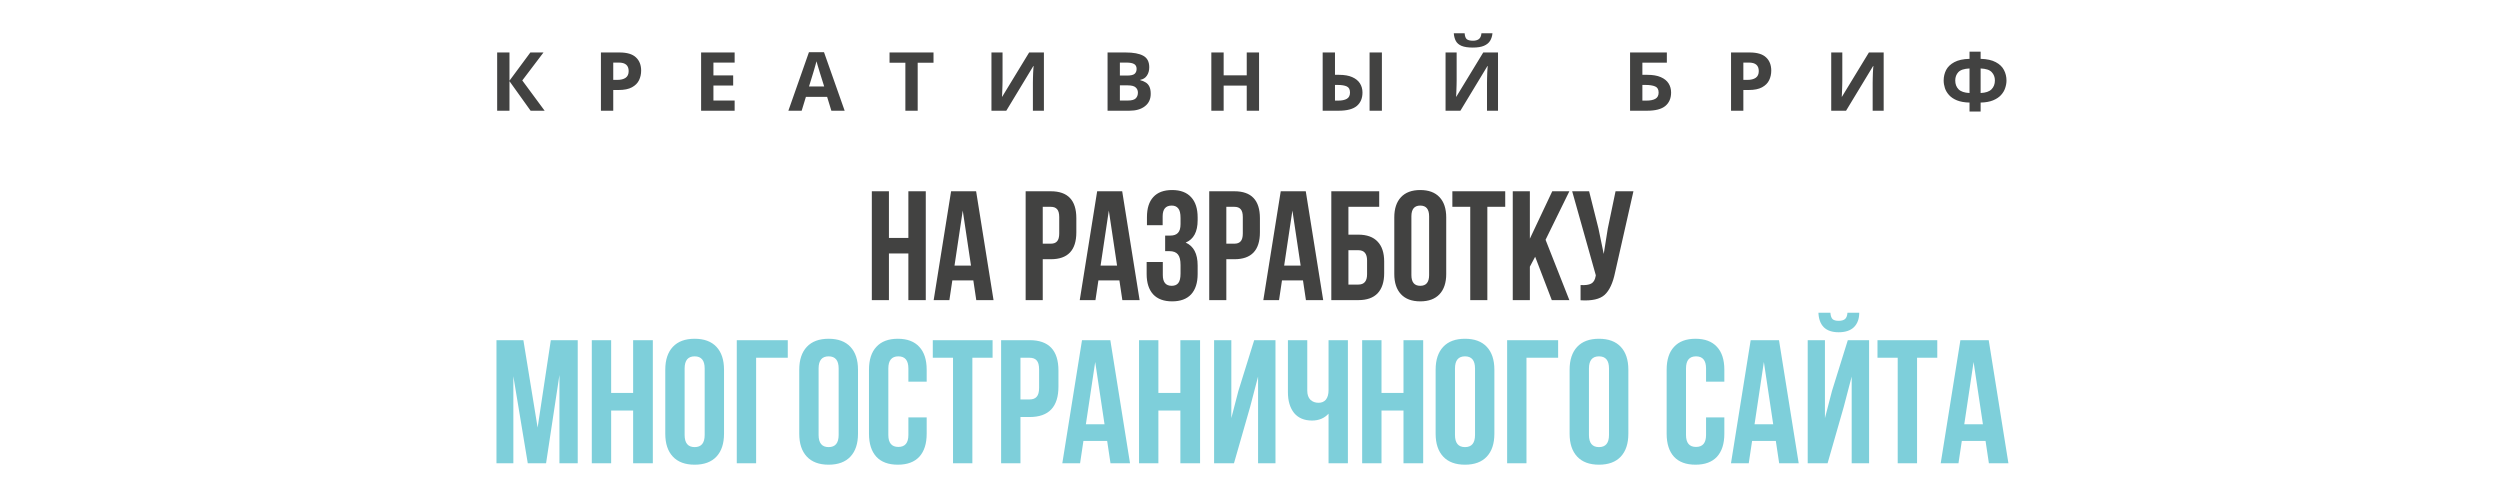 <svg width="858" height="173" viewBox="0 0 858 173" fill="none" xmlns="http://www.w3.org/2000/svg">
<path d="M186.921 38H182.105L174.853 27.864V38H170.625V18.008H174.853V27.696L182.021 18.008H186.529L179.249 27.612L186.921 38ZM212.622 18.008C215.198 18.008 217.074 18.568 218.25 19.688C219.444 20.789 220.042 22.311 220.042 24.252C220.042 25.428 219.799 26.52 219.314 27.528C218.828 28.536 218.016 29.348 216.878 29.964C215.758 30.58 214.227 30.888 212.286 30.888H210.466V38H206.238V18.008H212.622ZM212.398 21.48H210.466V27.416H211.866C213.06 27.416 214.003 27.183 214.694 26.716C215.403 26.231 215.758 25.456 215.758 24.392C215.758 22.451 214.638 21.48 212.398 21.48ZM252.128 38H240.62V18.008H252.128V21.48H244.848V25.876H251.624V29.348H244.848V34.5H252.128V38ZM285.324 38L283.868 33.24H276.588L275.132 38H270.568L277.624 17.924H282.804L289.888 38H285.324ZM282.86 29.684L281.404 25.036C281.31 24.719 281.189 24.317 281.04 23.832C280.89 23.347 280.741 22.852 280.592 22.348C280.442 21.844 280.321 21.405 280.228 21.032C280.134 21.405 280.004 21.872 279.836 22.432C279.686 22.973 279.537 23.496 279.388 24C279.257 24.485 279.154 24.831 279.08 25.036L277.652 29.684H282.86ZM314.951 38H310.723V21.536H305.291V18.008H320.383V21.536H314.951V38ZM340.266 18.008H344.074V27.668C344.074 28.135 344.064 28.657 344.046 29.236C344.027 29.815 344.008 30.384 343.99 30.944C343.971 31.485 343.952 31.961 343.934 32.372C343.915 32.764 343.896 33.035 343.878 33.184H343.962L353.202 18.008H358.27V38H354.49V28.396C354.49 27.892 354.499 27.341 354.518 26.744C354.536 26.128 354.555 25.54 354.574 24.98C354.611 24.42 354.639 23.935 354.658 23.524C354.695 23.095 354.723 22.815 354.742 22.684H354.63L345.362 38H340.266V18.008ZM380.116 18.008H386.332C388.983 18.008 390.99 18.381 392.352 19.128C393.734 19.875 394.424 21.191 394.424 23.076C394.424 24.215 394.154 25.176 393.612 25.96C393.09 26.744 392.334 27.22 391.344 27.388V27.528C391.998 27.677 392.595 27.92 393.136 28.256C393.696 28.573 394.135 29.049 394.452 29.684C394.77 30.319 394.928 31.159 394.928 32.204C394.928 34.015 394.266 35.433 392.94 36.46C391.634 37.487 389.851 38 387.592 38H380.116V18.008ZM384.344 25.932H386.808C388.04 25.932 388.89 25.745 389.356 25.372C389.842 24.98 390.084 24.401 390.084 23.636C390.084 22.871 389.804 22.32 389.244 21.984C388.684 21.648 387.798 21.48 386.584 21.48H384.344V25.932ZM384.344 29.292V34.5H387.116C388.386 34.5 389.272 34.257 389.776 33.772C390.28 33.268 390.532 32.605 390.532 31.784C390.532 31.037 390.271 30.44 389.748 29.992C389.244 29.525 388.32 29.292 386.976 29.292H384.344ZM432.109 38H427.881V29.376H419.957V38H415.729V18.008H419.957V25.848H427.881V18.008H432.109V38ZM453.939 38V18.008H458.167V25.68H459.539C461.387 25.68 462.899 25.941 464.075 26.464C465.27 26.987 466.156 27.705 466.735 28.62C467.314 29.535 467.603 30.58 467.603 31.756C467.603 33.735 466.95 35.275 465.643 36.376C464.336 37.459 462.255 38 459.399 38H453.939ZM470.039 38V18.008H474.267V38H470.039ZM458.167 34.528H459.287C460.538 34.528 461.518 34.323 462.227 33.912C462.955 33.501 463.319 32.783 463.319 31.756C463.319 30.692 462.946 29.992 462.199 29.656C461.471 29.32 460.435 29.152 459.091 29.152H458.167V34.528ZM496.114 18.008H499.922V27.668C499.922 28.135 499.913 28.657 499.894 29.236C499.875 29.815 499.857 30.384 499.838 30.944C499.819 31.485 499.801 31.961 499.782 32.372C499.763 32.764 499.745 33.035 499.726 33.184H499.81L509.05 18.008H514.118V38H510.338V28.396C510.338 27.892 510.347 27.341 510.366 26.744C510.385 26.128 510.403 25.54 510.422 24.98C510.459 24.42 510.487 23.935 510.506 23.524C510.543 23.095 510.571 22.815 510.59 22.684H510.478L501.21 38H496.114V18.008ZM512.214 11.428C512.121 12.399 511.85 13.257 511.402 14.004C510.954 14.732 510.254 15.301 509.302 15.712C508.35 16.123 507.071 16.328 505.466 16.328C503.823 16.328 502.535 16.132 501.602 15.74C500.687 15.348 500.034 14.788 499.642 14.06C499.25 13.313 499.017 12.436 498.942 11.428H502.666C502.741 12.455 502.993 13.136 503.422 13.472C503.87 13.808 504.579 13.976 505.55 13.976C506.353 13.976 507.006 13.799 507.51 13.444C508.033 13.071 508.341 12.399 508.434 11.428H512.214ZM559.437 38V18.008H572.065V21.508H563.665V25.68H565.345C567.23 25.68 568.77 25.941 569.965 26.464C571.178 26.987 572.074 27.705 572.653 28.62C573.231 29.535 573.521 30.58 573.521 31.756C573.521 33.735 572.858 35.275 571.533 36.376C570.226 37.459 568.135 38 565.261 38H559.437ZM563.665 34.528H565.093C566.381 34.528 567.389 34.323 568.117 33.912C568.863 33.501 569.237 32.783 569.237 31.756C569.237 30.692 568.835 29.992 568.033 29.656C567.23 29.32 566.138 29.152 564.757 29.152H563.665V34.528ZM600.476 18.008C603.052 18.008 604.928 18.568 606.104 19.688C607.299 20.789 607.896 22.311 607.896 24.252C607.896 25.428 607.654 26.52 607.168 27.528C606.683 28.536 605.871 29.348 604.732 29.964C603.612 30.58 602.082 30.888 600.14 30.888H598.32V38H594.092V18.008H600.476ZM600.252 21.48H598.32V27.416H599.72C600.915 27.416 601.858 27.183 602.548 26.716C603.258 26.231 603.612 25.456 603.612 24.392C603.612 22.451 602.492 21.48 600.252 21.48ZM628.474 18.008H632.282V27.668C632.282 28.135 632.273 28.657 632.254 29.236C632.236 29.815 632.217 30.384 632.198 30.944C632.18 31.485 632.161 31.961 632.142 32.372C632.124 32.764 632.105 33.035 632.086 33.184H632.17L641.41 18.008H646.478V38H642.698V28.396C642.698 27.892 642.708 27.341 642.726 26.744C642.745 26.128 642.764 25.54 642.782 24.98C642.82 24.42 642.848 23.935 642.866 23.524C642.904 23.095 642.932 22.815 642.95 22.684H642.838L633.57 38H628.474V18.008ZM679.749 17.728V20.192C681.914 20.248 683.65 20.631 684.957 21.34C686.264 22.031 687.197 22.927 687.757 24.028C688.336 25.129 688.625 26.333 688.625 27.64C688.625 28.48 688.476 29.339 688.177 30.216C687.897 31.093 687.412 31.905 686.721 32.652C686.049 33.38 685.144 33.977 684.005 34.444C682.866 34.911 681.448 35.163 679.749 35.2V38.28H675.941V35.2C674.224 35.163 672.786 34.911 671.629 34.444C670.49 33.977 669.585 33.371 668.913 32.624C668.241 31.877 667.765 31.075 667.485 30.216C667.205 29.339 667.065 28.48 667.065 27.64C667.065 26.333 667.345 25.129 667.905 24.028C668.484 22.927 669.417 22.031 670.705 21.34C672.012 20.631 673.757 20.248 675.941 20.192V17.728H679.749ZM675.941 23.496C674.112 23.571 672.833 23.991 672.105 24.756C671.396 25.521 671.041 26.473 671.041 27.612C671.041 28.863 671.424 29.88 672.189 30.664C672.973 31.429 674.224 31.849 675.941 31.924V23.496ZM679.749 23.496V31.924C681.466 31.849 682.708 31.429 683.473 30.664C684.257 29.88 684.649 28.863 684.649 27.612C684.649 26.473 684.285 25.521 683.557 24.756C682.848 23.991 681.578 23.571 679.749 23.496ZM305.081 86.991V103H299.211V65.645H305.081V81.654H311.751V65.645H317.728V103H311.751V86.991H305.081ZM335.005 65.645L340.981 103H335.058L334.044 96.223H326.84L325.826 103H320.436L326.413 65.645H335.005ZM330.415 72.263L327.587 91.153H333.244L330.415 72.263ZM360.646 65.645C366.48 65.645 369.398 68.723 369.398 74.877V79.734C369.398 85.888 366.48 88.965 360.646 88.965H357.871V103H352.001V65.645H360.646ZM360.646 70.982H357.871V83.629H360.646C361.607 83.629 362.318 83.362 362.781 82.829C363.279 82.295 363.528 81.388 363.528 80.107V74.504C363.528 73.223 363.279 72.316 362.781 71.782C362.318 71.249 361.607 70.982 360.646 70.982ZM385.137 65.645L391.114 103H385.191L384.177 96.223H376.973L375.959 103H370.569L376.546 65.645H385.137ZM380.548 72.263L377.72 91.153H383.376L380.548 72.263ZM405.161 76.905V74.824C405.161 73.223 404.894 72.12 404.36 71.516C403.862 70.875 403.115 70.555 402.119 70.555C400.056 70.555 399.024 71.782 399.024 74.237V77.279H393.634V74.504C393.634 71.48 394.364 69.185 395.822 67.62C397.281 66.019 399.433 65.219 402.279 65.219C405.125 65.219 407.295 66.037 408.79 67.673C410.284 69.274 411.031 71.587 411.031 74.611V75.571C411.031 79.556 409.661 82.117 406.922 83.255C409.661 84.465 411.031 87.08 411.031 91.1V94.035C411.031 97.059 410.284 99.389 408.79 101.026C407.295 102.626 405.125 103.427 402.279 103.427C399.433 103.427 397.263 102.626 395.769 101.026C394.275 99.389 393.528 97.059 393.528 94.035V89.926H399.077V94.409C399.077 96.863 400.091 98.091 402.119 98.091C403.115 98.091 403.862 97.788 404.36 97.183C404.894 96.543 405.161 95.44 405.161 93.875V90.94C405.161 89.232 404.858 88.023 404.254 87.311C403.649 86.564 402.671 86.191 401.319 86.191H399.878V80.854H401.639C402.813 80.854 403.684 80.552 404.254 79.947C404.858 79.342 405.161 78.328 405.161 76.905ZM423.65 65.645C429.485 65.645 432.402 68.723 432.402 74.877V79.734C432.402 85.888 429.485 88.965 423.65 88.965H420.876V103H415.006V65.645H423.65ZM423.65 70.982H420.876V83.629H423.65C424.611 83.629 425.323 83.362 425.785 82.829C426.283 82.295 426.532 81.388 426.532 80.107V74.504C426.532 73.223 426.283 72.316 425.785 71.782C425.323 71.249 424.611 70.982 423.65 70.982ZM448.142 65.645L454.119 103H448.195L447.181 96.223H439.977L438.963 103H433.574L439.55 65.645H448.142ZM443.553 72.263L440.724 91.153H446.381L443.553 72.263ZM466.191 103H456.906V65.645H473.342V70.982H462.776V80.534H466.191C469.108 80.534 471.314 81.334 472.808 82.935C474.302 84.501 475.049 86.778 475.049 89.766V93.768C475.049 96.757 474.302 99.051 472.808 100.652C471.314 102.217 469.108 103 466.191 103ZM462.776 97.664H466.191C468.183 97.664 469.179 96.49 469.179 94.142V89.392C469.179 87.044 468.183 85.87 466.191 85.87H462.776V97.664ZM484.39 74.237V94.409C484.39 96.863 485.404 98.091 487.432 98.091C489.46 98.091 490.473 96.863 490.473 94.409V74.237C490.473 71.782 489.46 70.555 487.432 70.555C485.404 70.555 484.39 71.782 484.39 74.237ZM478.52 94.035V74.611C478.52 71.622 479.285 69.31 480.815 67.673C482.344 66.037 484.55 65.219 487.432 65.219C490.313 65.219 492.519 66.037 494.049 67.673C495.579 69.31 496.343 71.622 496.343 74.611V94.035C496.343 97.023 495.579 99.336 494.049 100.972C492.519 102.609 490.313 103.427 487.432 103.427C484.55 103.427 482.344 102.609 480.815 100.972C479.285 99.336 478.52 97.023 478.52 94.035ZM498.45 70.982V65.645H516.594V70.982H510.457V103H504.587V70.982H498.45ZM532.574 103L526.864 88.112L525.049 91.527V103H519.179V65.645H525.049V81.921L532.734 65.645H538.604L530.439 82.295L538.604 103H532.574ZM560.593 65.645L554.296 93.501C553.549 97.13 552.357 99.692 550.721 101.186C549.084 102.68 546.327 103.302 542.449 103.053V97.824C544.05 97.93 545.26 97.77 546.078 97.344C546.896 96.916 547.412 96.063 547.625 94.782L547.679 94.462L539.568 65.645H545.384L548.586 78.399L550.4 87.151L551.788 78.453L554.456 65.645H560.593Z" fill="#424241"/>
<path d="M179.623 116.745L184.513 146.746L189.04 116.745H198.276V159H191.998V128.697L187.41 159H181.132L176.182 129.12V159H170.388V116.745H179.623ZM209.746 140.891V159H203.106V116.745H209.746V134.855H217.291V116.745H224.052V159H217.291V140.891H209.746ZM234.963 126.464V149.281C234.963 152.058 236.11 153.447 238.404 153.447C240.698 153.447 241.844 152.058 241.844 149.281V126.464C241.844 123.687 240.698 122.299 238.404 122.299C236.11 122.299 234.963 123.687 234.963 126.464ZM228.323 148.859V126.887C228.323 123.506 229.188 120.89 230.919 119.039C232.649 117.188 235.144 116.263 238.404 116.263C241.663 116.263 244.158 117.188 245.889 119.039C247.619 120.89 248.484 123.506 248.484 126.887V148.859C248.484 152.239 247.619 154.855 245.889 156.706C244.158 158.557 241.663 159.483 238.404 159.483C235.144 159.483 232.649 158.557 230.919 156.706C229.188 154.855 228.323 152.239 228.323 148.859ZM259.5 159H252.86V116.745H270.365V122.782H259.5V159ZM280.943 126.464V149.281C280.943 152.058 282.09 153.447 284.384 153.447C286.678 153.447 287.825 152.058 287.825 149.281V126.464C287.825 123.687 286.678 122.299 284.384 122.299C282.09 122.299 280.943 123.687 280.943 126.464ZM274.303 148.859V126.887C274.303 123.506 275.168 120.89 276.899 119.039C278.629 117.188 281.124 116.263 284.384 116.263C287.643 116.263 290.138 117.188 291.869 119.039C293.599 120.89 294.465 123.506 294.465 126.887V148.859C294.465 152.239 293.599 154.855 291.869 156.706C290.138 158.557 287.643 159.483 284.384 159.483C281.124 159.483 278.629 158.557 276.899 156.706C275.168 154.855 274.303 152.239 274.303 148.859ZM311.758 143.245H318.036V148.859C318.036 152.28 317.191 154.915 315.5 156.767C313.81 158.577 311.355 159.483 308.136 159.483C304.917 159.483 302.462 158.577 300.772 156.767C299.081 154.915 298.236 152.28 298.236 148.859V126.887C298.236 123.466 299.081 120.85 300.772 119.039C302.462 117.188 304.917 116.263 308.136 116.263C311.355 116.263 313.81 117.188 315.5 119.039C317.191 120.85 318.036 123.466 318.036 126.887V130.991H311.758V126.464C311.758 123.687 310.611 122.299 308.317 122.299C306.023 122.299 304.876 123.687 304.876 126.464V149.281C304.876 152.018 306.023 153.386 308.317 153.386C310.611 153.386 311.758 152.018 311.758 149.281V143.245ZM320.133 122.782V116.745H340.656V122.782H333.715V159H327.075V122.782H320.133ZM353.36 116.745C359.959 116.745 363.259 120.226 363.259 127.188V132.681C363.259 139.643 359.959 143.124 353.36 143.124H350.221V159H343.581V116.745H353.36ZM353.36 122.782H350.221V137.088H353.36C354.446 137.088 355.251 136.786 355.774 136.183C356.338 135.579 356.619 134.553 356.619 133.104V126.766C356.619 125.317 356.338 124.291 355.774 123.687C355.251 123.084 354.446 122.782 353.36 122.782ZM381.064 116.745L387.824 159H381.124L379.977 151.334H371.828L370.681 159H364.584L371.345 116.745H381.064ZM375.872 124.231L372.673 145.599H379.072L375.872 124.231ZM397.557 140.891V159H390.917V116.745H397.557V134.855H405.102V116.745H411.863V159H405.102V140.891H397.557ZM429.052 139.623L423.498 159H416.677V116.745H422.593V143.487L425.008 134.191L430.44 116.745H437.744V159H431.768V129.241L429.052 139.623ZM455.959 116.745H462.599V159H455.959V141.977C454.511 143.547 452.619 144.332 450.285 144.332C447.629 144.332 445.577 143.466 444.128 141.736C442.72 139.965 442.015 137.591 442.015 134.613V116.745H448.655V134.07C448.655 135.438 449.018 136.484 449.742 137.209C450.466 137.893 451.392 138.235 452.519 138.235C453.605 138.235 454.45 137.873 455.054 137.148C455.658 136.384 455.959 135.297 455.959 133.889V116.745ZM474.131 140.891V159H467.491V116.745H474.131V134.855H481.677V116.745H488.437V159H481.677V140.891H474.131ZM499.349 126.464V149.281C499.349 152.058 500.496 153.447 502.789 153.447C505.083 153.447 506.23 152.058 506.23 149.281V126.464C506.23 123.687 505.083 122.299 502.789 122.299C500.496 122.299 499.349 123.687 499.349 126.464ZM492.709 148.859V126.887C492.709 123.506 493.574 120.89 495.304 119.039C497.035 117.188 499.53 116.263 502.789 116.263C506.049 116.263 508.544 117.188 510.274 119.039C512.005 120.89 512.87 123.506 512.87 126.887V148.859C512.87 152.239 512.005 154.855 510.274 156.706C508.544 158.557 506.049 159.483 502.789 159.483C499.53 159.483 497.035 158.557 495.304 156.706C493.574 154.855 492.709 152.239 492.709 148.859ZM523.886 159H517.246V116.745H534.751V122.782H523.886V159ZM545.329 126.464V149.281C545.329 152.058 546.476 153.447 548.77 153.447C551.063 153.447 552.21 152.058 552.21 149.281V126.464C552.21 123.687 551.063 122.299 548.77 122.299C546.476 122.299 545.329 123.687 545.329 126.464ZM538.689 148.859V126.887C538.689 123.506 539.554 120.89 541.284 119.039C543.015 117.188 545.51 116.263 548.77 116.263C552.029 116.263 554.524 117.188 556.255 119.039C557.985 120.89 558.85 123.506 558.85 126.887V148.859C558.85 152.239 557.985 154.855 556.255 156.706C554.524 158.557 552.029 159.483 548.77 159.483C545.51 159.483 543.015 158.557 541.284 156.706C539.554 154.855 538.689 152.239 538.689 148.859ZM585.516 143.245H591.794V148.859C591.794 152.28 590.949 154.915 589.259 156.767C587.569 158.577 585.114 159.483 581.895 159.483C578.675 159.483 576.22 158.577 574.53 156.767C572.84 154.915 571.995 152.28 571.995 148.859V126.887C571.995 123.466 572.84 120.85 574.53 119.039C576.22 117.188 578.675 116.263 581.895 116.263C585.114 116.263 587.569 117.188 589.259 119.039C590.949 120.85 591.794 123.466 591.794 126.887V130.991H585.516V126.464C585.516 123.687 584.369 122.299 582.076 122.299C579.782 122.299 578.635 123.687 578.635 126.464V149.281C578.635 152.018 579.782 153.386 582.076 153.386C584.369 153.386 585.516 152.018 585.516 149.281V143.245ZM610.552 116.745L617.312 159H610.612L609.465 151.334H601.316L600.169 159H594.072L600.833 116.745H610.552ZM605.36 124.231L602.161 145.599H608.56L605.36 124.231ZM627.226 159H620.405V116.745H626.32V143.487L628.735 134.191L634.168 116.745H641.472V159H635.496V129.241L632.779 139.623L627.226 159ZM634.047 107.329C633.966 108.375 633.685 109.099 633.202 109.502C632.719 109.904 631.994 110.105 631.029 110.105C630.103 110.105 629.419 109.924 628.976 109.562C628.534 109.16 628.272 108.415 628.192 107.329H624.087C624.167 109.462 624.771 111.112 625.898 112.279C627.065 113.446 628.775 114.029 631.029 114.029C633.322 114.029 635.073 113.446 636.28 112.279C637.488 111.071 638.091 109.421 638.091 107.329H634.047ZM644.352 122.782V116.745H664.875V122.782H657.933V159H651.293V122.782H644.352ZM682.528 116.745L689.289 159H682.589L681.442 151.334H673.293L672.146 159H666.049L672.81 116.745H682.528ZM677.337 124.231L674.138 145.599H680.536L677.337 124.231Z" fill="#7ECFDA"/>
</svg>
